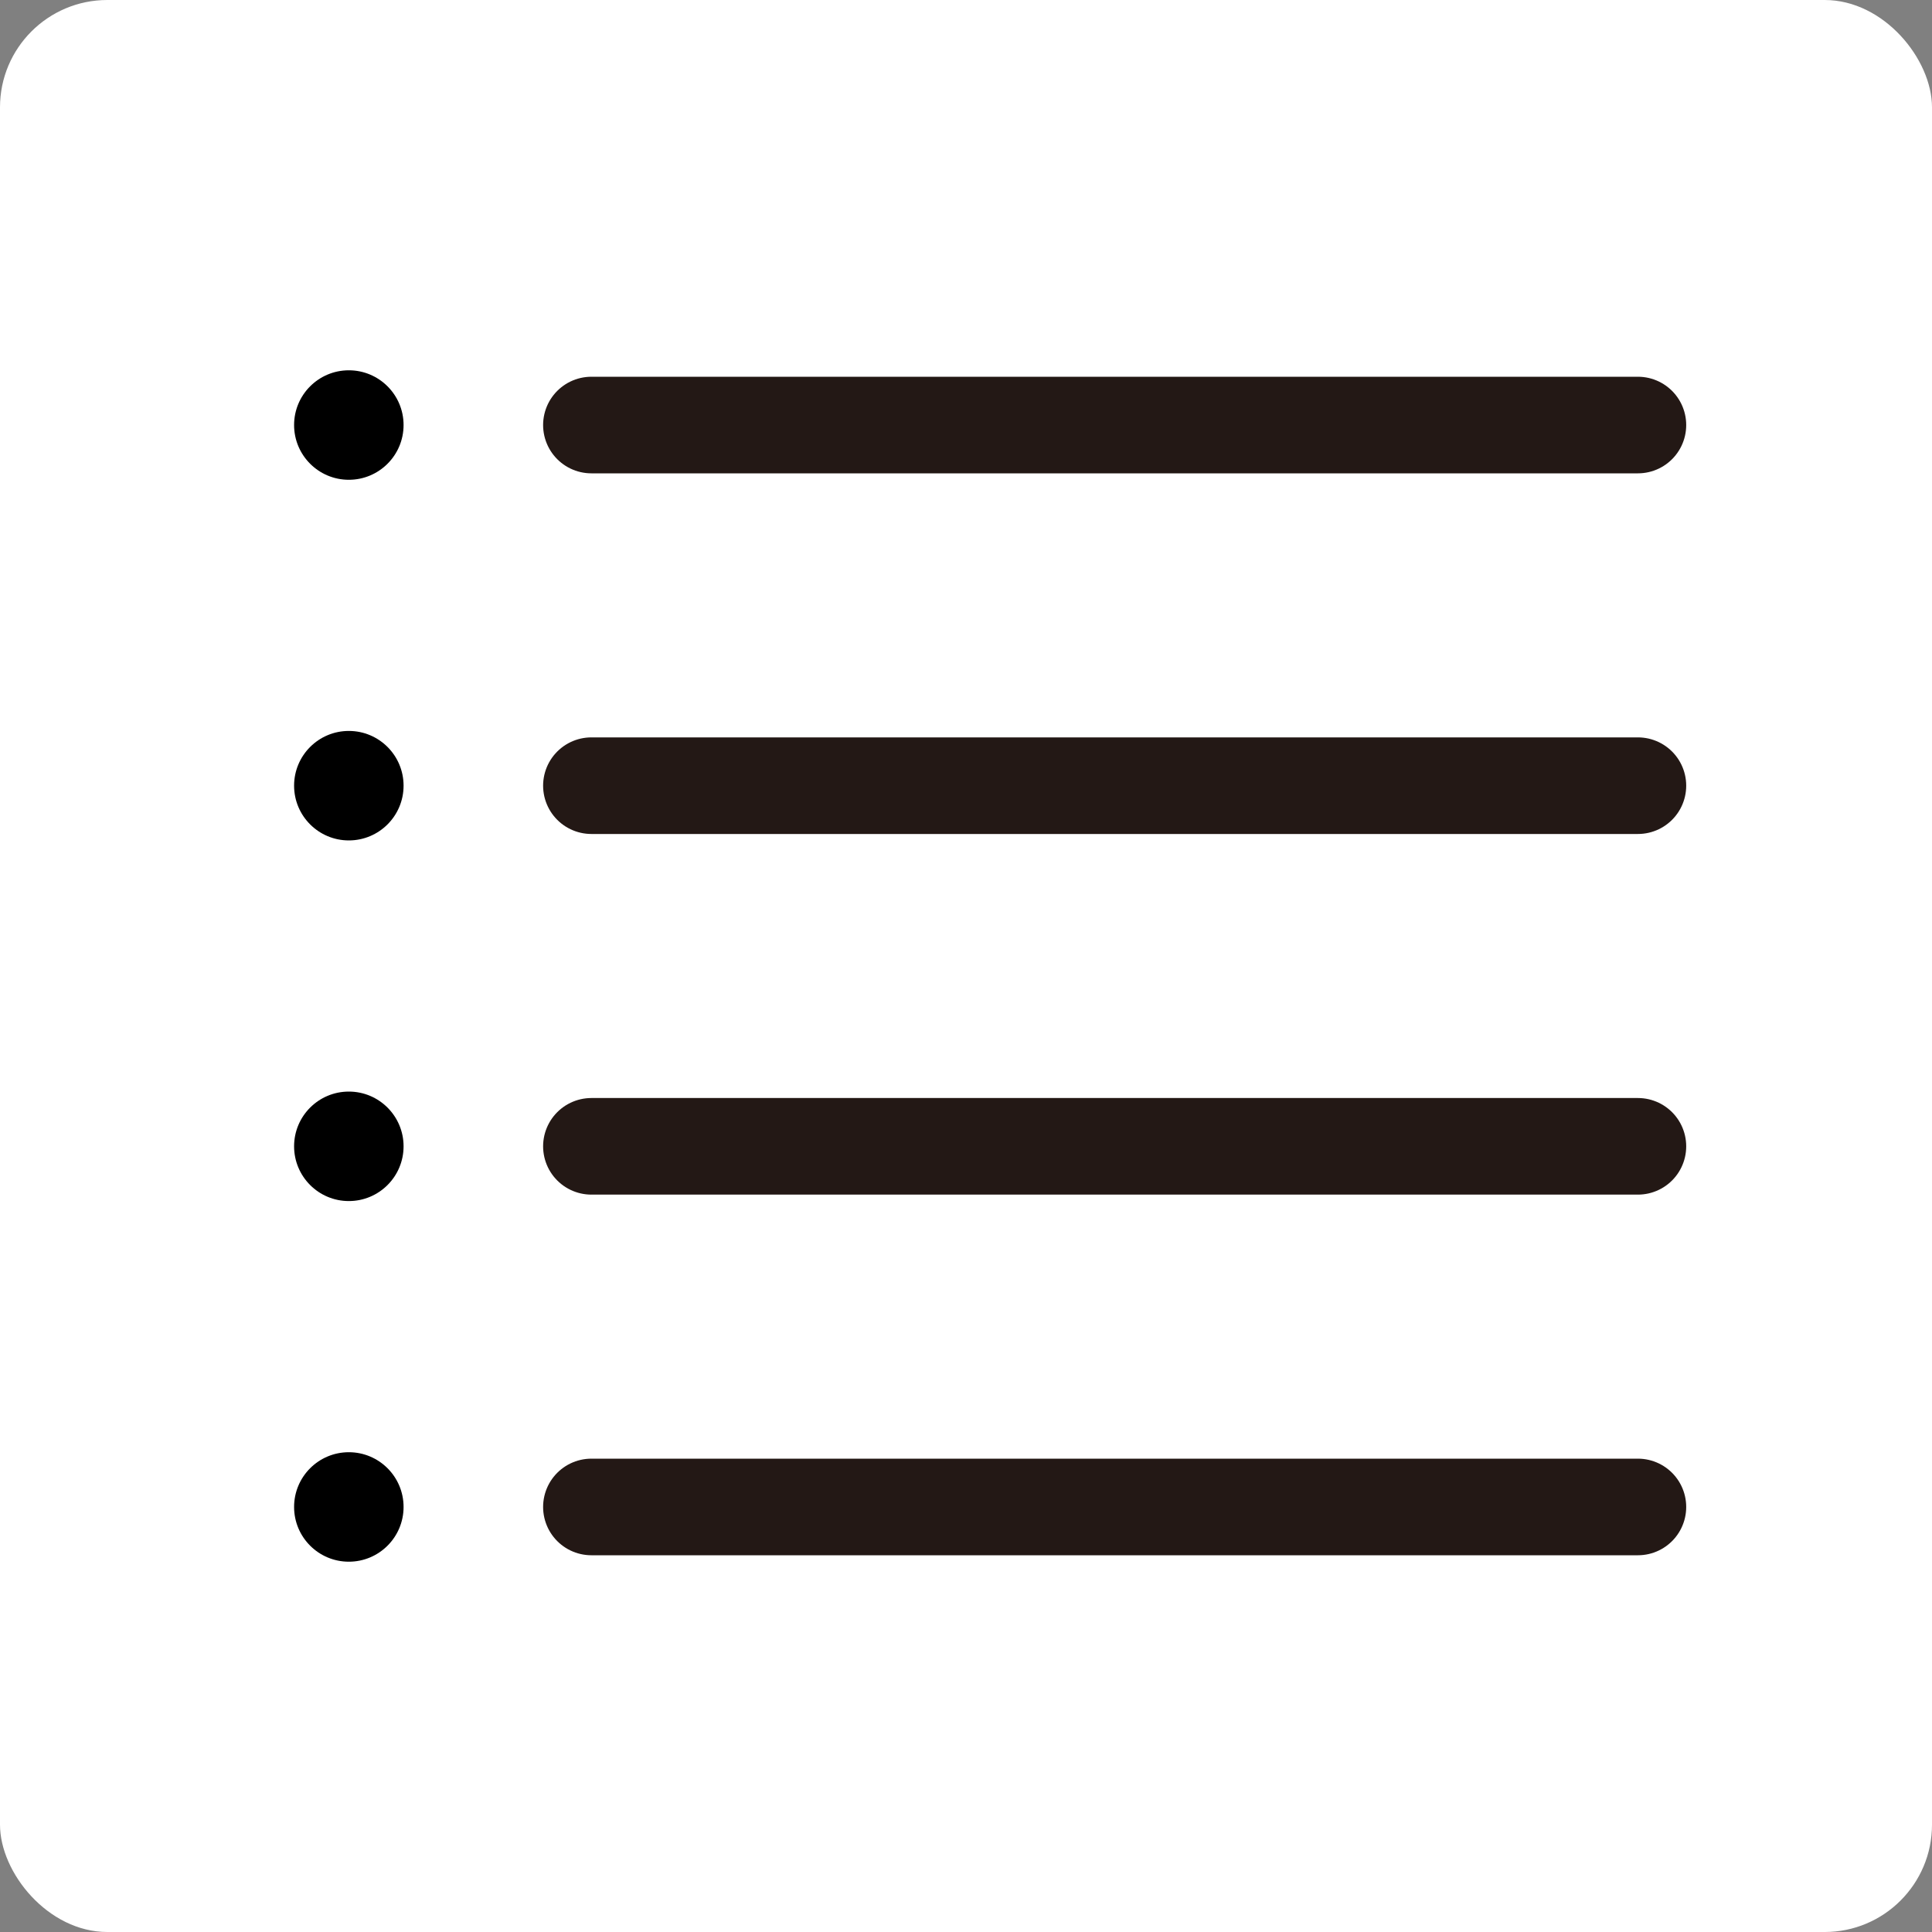 <?xml version="1.0" encoding="UTF-8"?>
<svg id="b" data-name="圖層 2" xmlns="http://www.w3.org/2000/svg" width="18" height="18" viewBox="0 0 18 18">
  <rect x="0" y="0" width="18" height="18" fill="#808080" stroke="none"/>
  <defs>
    <style>
      .d {
        fill: #fff;
      }

      .e {
        fill: none;
        stroke: #231815;
        stroke-linecap: round;
        stroke-miterlimit: 10;
        stroke-width: .9px;
      }
    </style>
  </defs>
  <g id="c" data-name="文字">
    <g>
      <rect class="d" width="18" height="18" rx="1" ry="1"/>
      <g>
        <line class="e" x1="5.51" y1="3.96" x2="15.26" y2="3.96"/>
        <line class="e" x1="5.51" y1="7.32" x2="15.26" y2="7.32"/>
        <line class="e" x1="5.51" y1="10.68" x2="15.26" y2="10.68"/>
        <line class="e" x1="5.51" y1="14.04" x2="15.26" y2="14.04"/>
        <circle cx="3.25" cy="3.96" r=".51"/>
        <circle cx="3.25" cy="7.32" r=".51"/>
        <circle cx="3.25" cy="10.68" r=".51"/>
        <circle cx="3.25" cy="14.04" r=".51"/>
      </g>
    </g>
  </g>
</svg>
